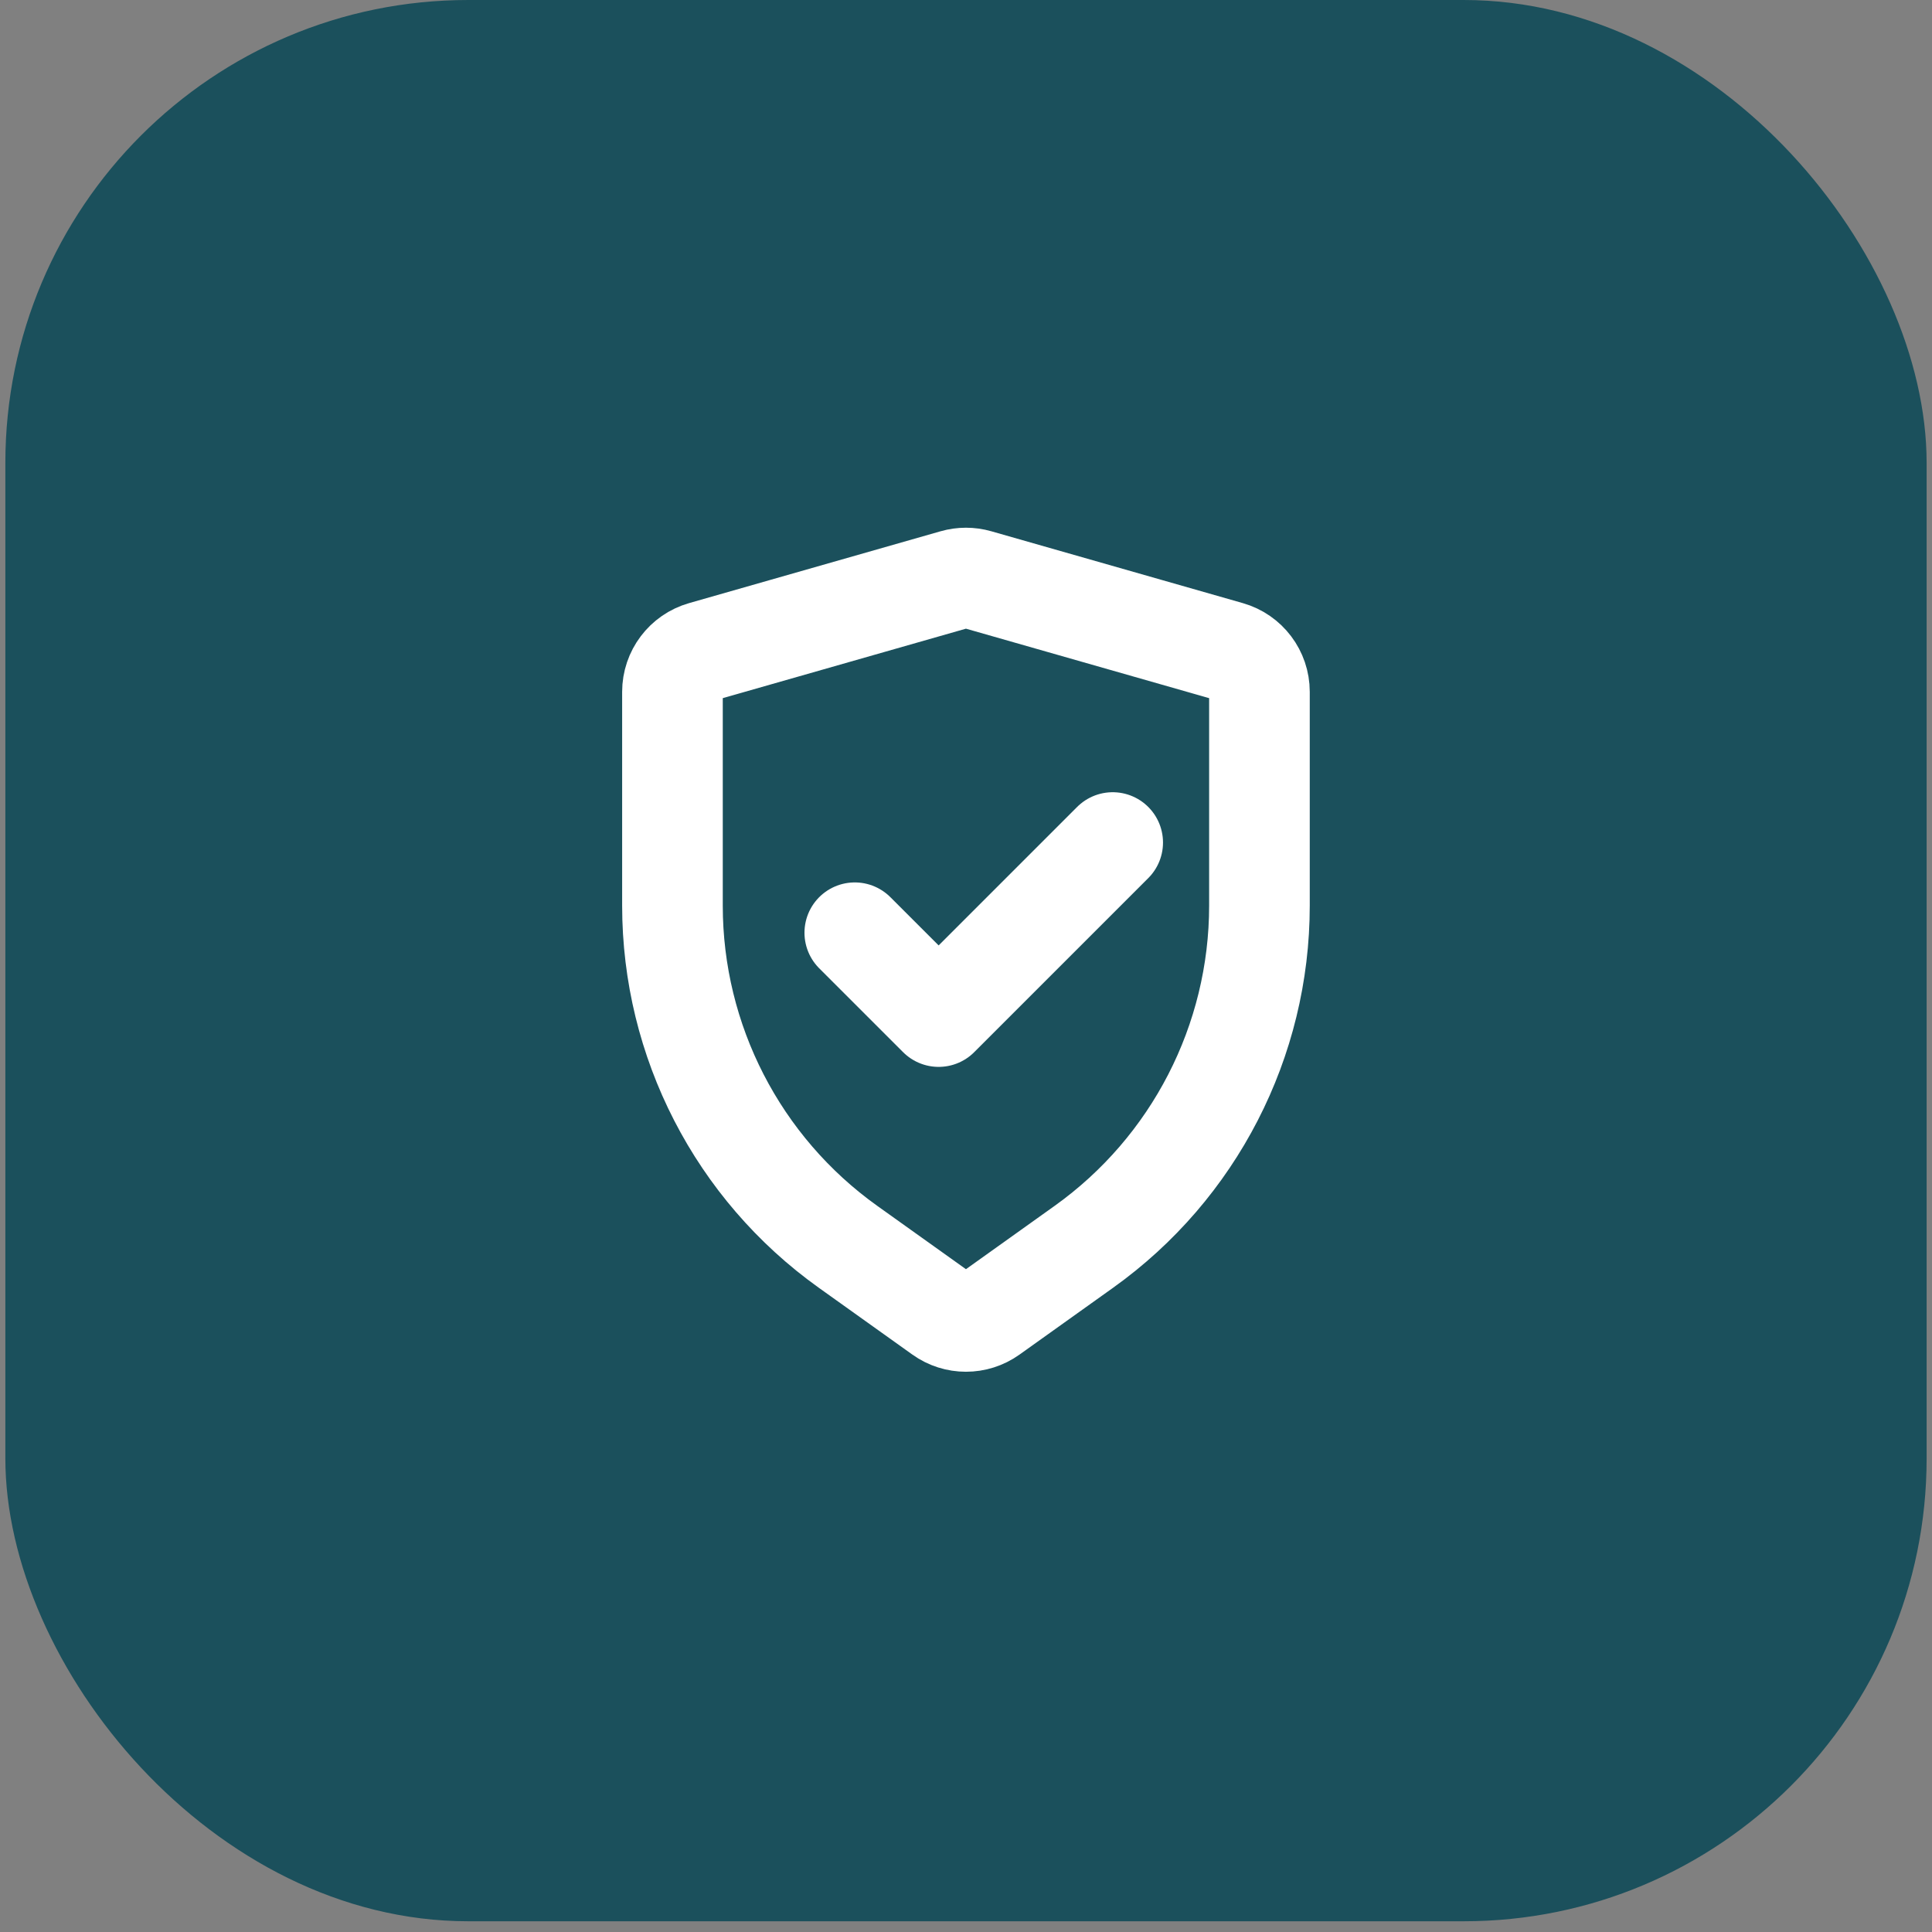<svg width="96" height="96" viewBox="0 0 96 96" fill="none" xmlns="http://www.w3.org/2000/svg">
<rect x="0" y="0" width="96" height="96" fill="#808080" stroke="none"/>
<rect x="0.266" width="95.467" height="95.467" rx="23" fill="#1B505C"/>
<path d="M42.474 46.347L46.641 50.513L55.289 41.865M47.425 28.802L34.925 32.373C34.031 32.629 33.414 33.446 33.414 34.376V45C33.414 51.729 36.663 58.043 42.138 61.953L46.787 65.273C47.511 65.791 48.484 65.791 49.208 65.273L53.857 61.953C59.331 58.043 62.581 51.729 62.581 45V34.376C62.581 33.446 61.964 32.629 61.07 32.373L48.57 28.802C48.196 28.695 47.799 28.695 47.425 28.802Z" stroke="white" stroke-width="5" stroke-linecap="round" stroke-linejoin="round"/>
</svg>
